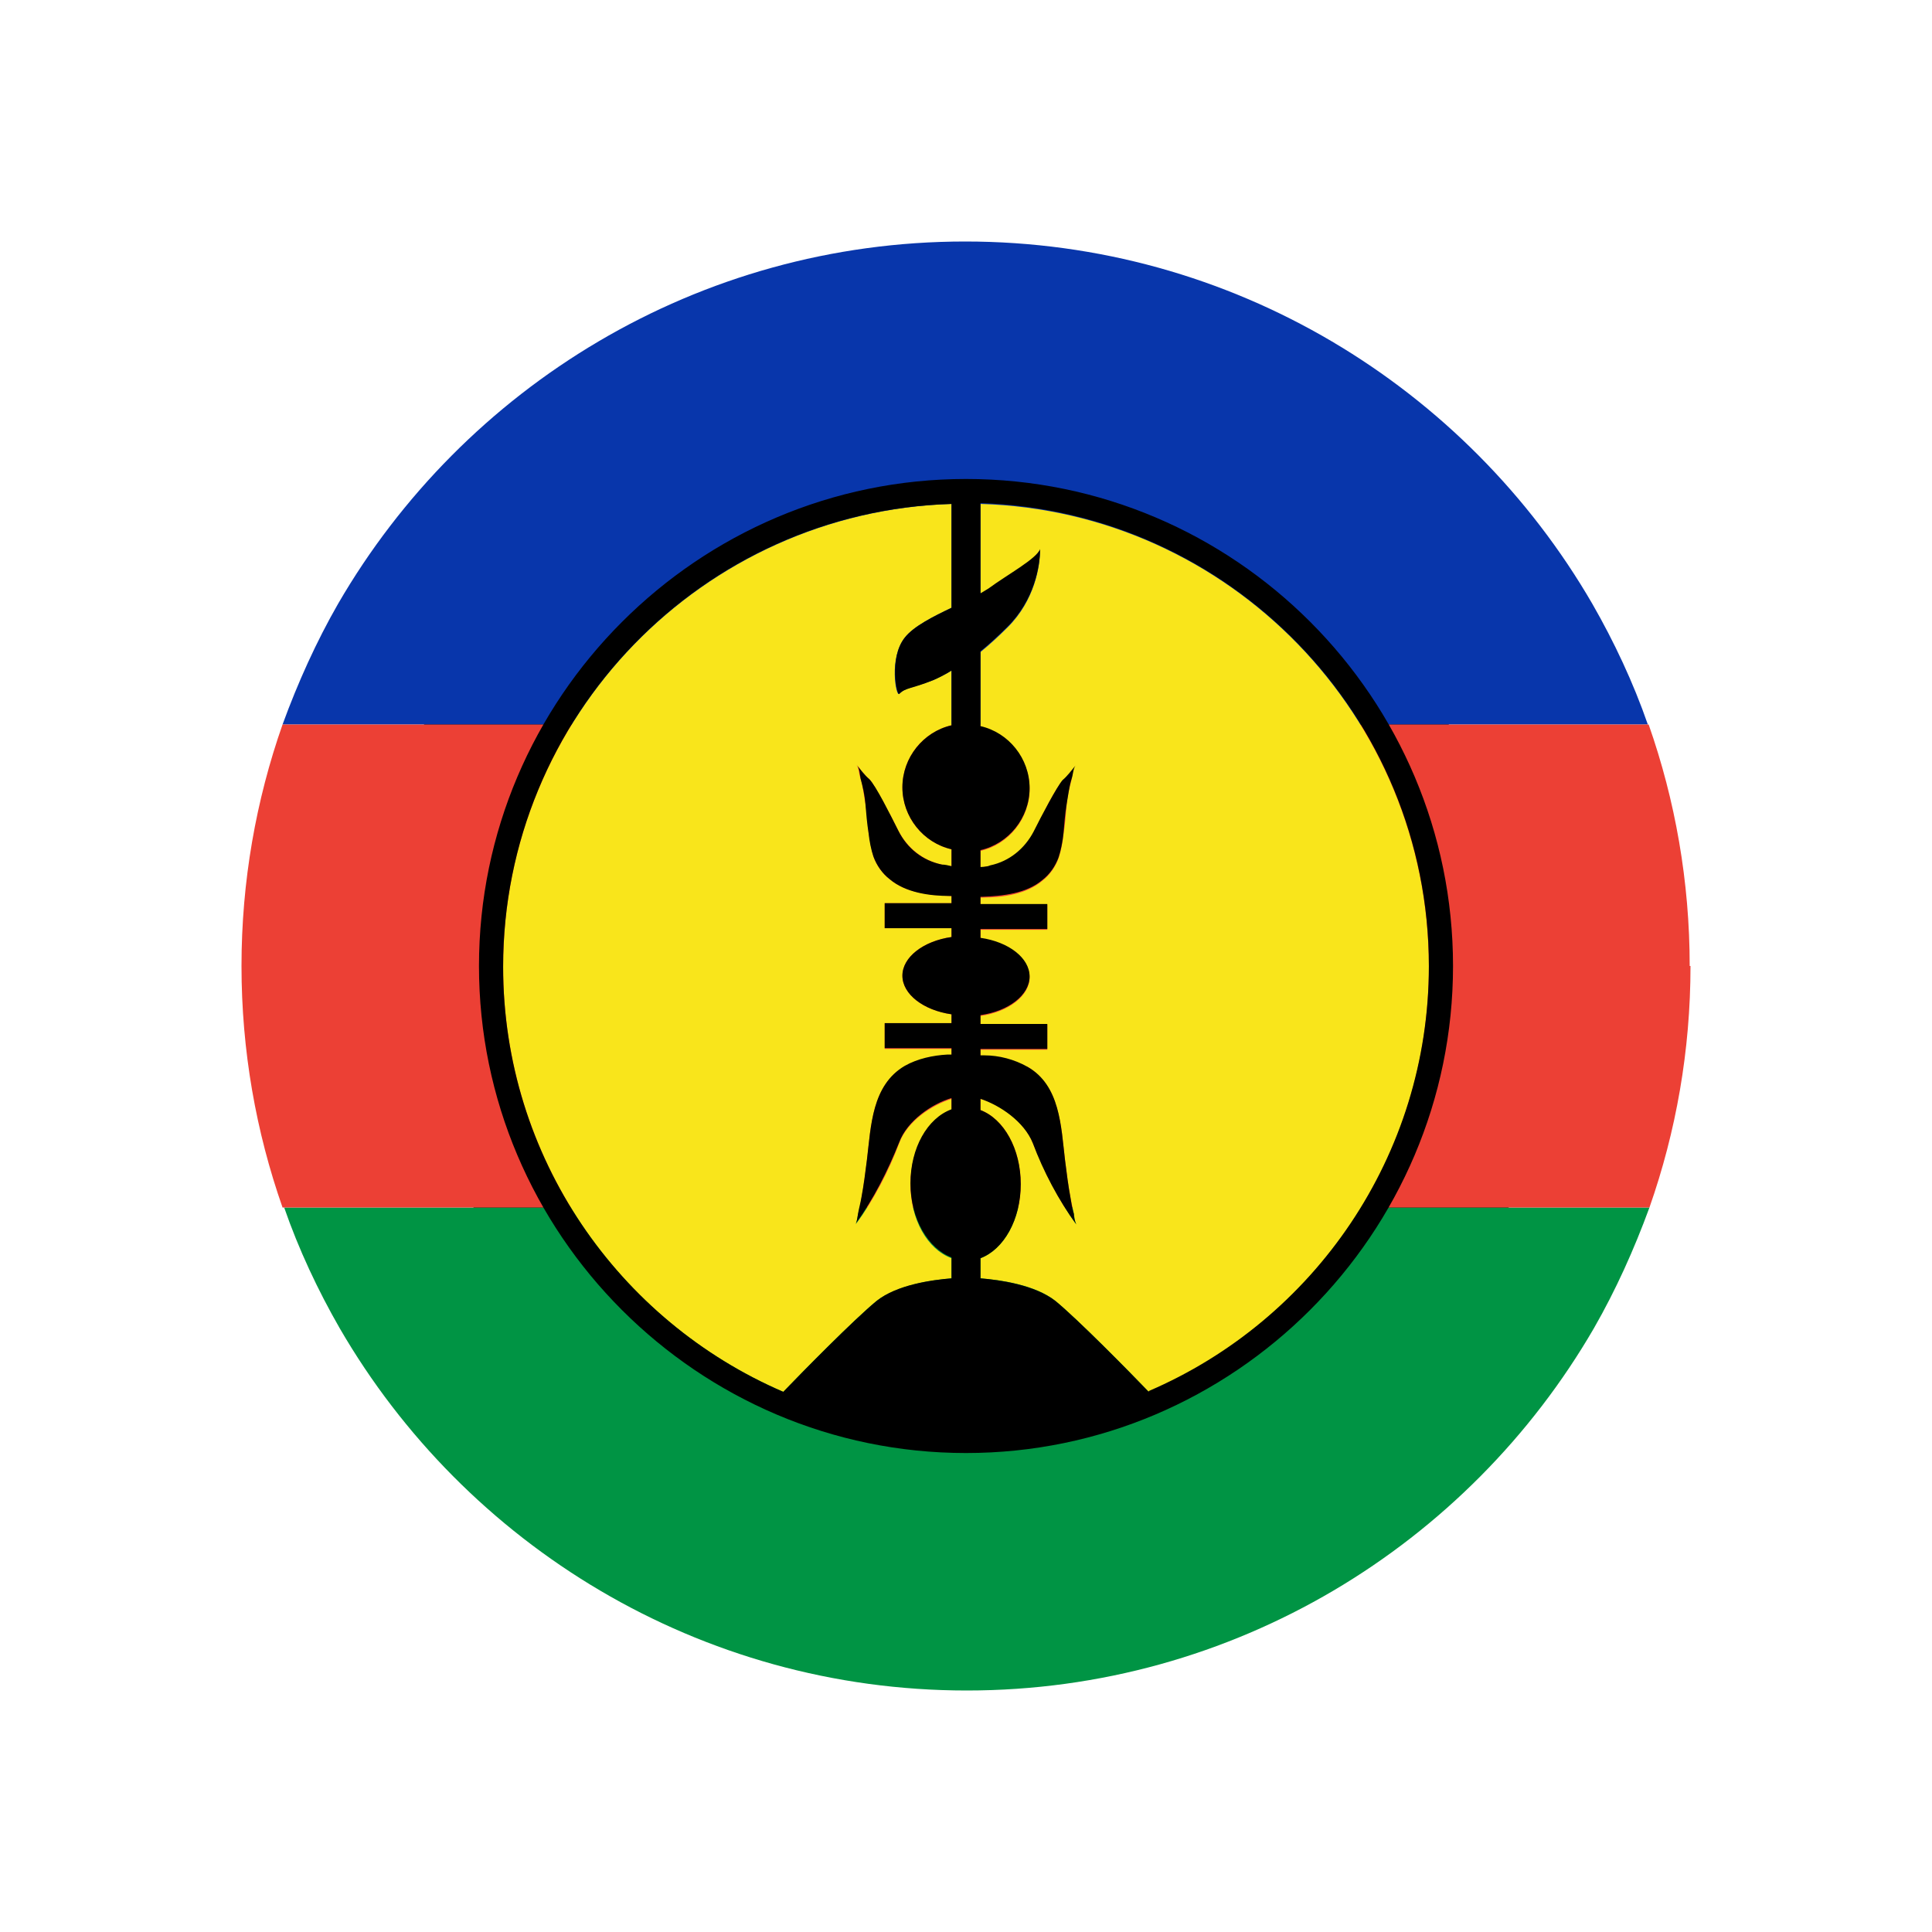 <?xml version="1.0" encoding="UTF-8"?>
<svg id="Layer_1" data-name="Layer 1" xmlns="http://www.w3.org/2000/svg" viewBox="0 0 24 24">
  <defs>
    <style>
      .cls-1 {
        fill: #0836ab;
      }

      .cls-1, .cls-2, .cls-3, .cls-4, .cls-5, .cls-6 {
        stroke-width: 0px;
      }

      .cls-2 {
        fill: #000;
      }

      .cls-3 {
        fill: #ec4035;
      }

      .cls-4 {
        fill: none;
      }

      .cls-5 {
        fill: #f9e51b;
      }

      .cls-6 {
        fill: #009444;
      }
    </style>
  </defs>
  <rect class="cls-4" width="24" height="24"/>
  <g>
    <path class="cls-2" d="M16.71,7.34c2.92,2.92,3.18,7.42.57,10.03-2.61,2.61-7.11,2.36-10.03-.57-2.92-2.92-3.18-7.42-.57-10.03,2.61-2.61,7.11-2.36,10.03.57Z"/>
    <g>
      <g>
        <path class="cls-1" d="M20.49,9H3.51c.19-.52.42-1.03.69-1.5,1.56-2.69,4.47-4.5,7.79-4.5s6.23,1.81,7.79,4.5c.27.47.51.98.69,1.5Z"/>
        <path class="cls-6" d="M20.49,15c-.19.52-.42,1.03-.69,1.5-1.56,2.69-4.47,4.5-7.79,4.5s-6.23-1.81-7.79-4.5c-.27-.47-.51-.98-.69-1.5h16.97Z"/>
        <path class="cls-3" d="M21,12c0,1.05-.18,2.06-.51,3H3.51c-.33-.94-.51-1.95-.51-3s.18-2.06.51-3h16.97c.33.94.51,1.95.51,3Z"/>
      </g>
      <g>
        <path class="cls-5" d="M12.76,13.26c-.16-.09-.35-.13-.53-.14-.01,0-.03,0-.05,0v-.08h.83v-.31h-.83v-.11c.35-.05.61-.25.61-.48s-.26-.43-.61-.48v-.11h.83v-.31h-.83v-.09h.02c.25,0,.55-.04.75-.21.09-.07.16-.17.2-.28.03-.09.05-.19.06-.29.02-.12.03-.25.04-.37.01-.11.03-.2.06-.31.01-.05.01-.13.05-.17-.05.06-.1.13-.16.18-.08.08-.26.44-.36.64-.11.22-.3.37-.54.42-.04,0-.08.01-.12.02v-.21c.35-.08.61-.4.61-.77s-.26-.69-.61-.77v-.93c.11-.09.22-.19.34-.31.33-.33.4-.75.4-.96-.04.13-.41.33-.64.49-.03.02-.06.04-.1.06v-1.12c3.09.09,5.57,2.64,5.57,5.75,0,2.37-1.44,4.4-3.48,5.28-.25-.26-.88-.9-1.16-1.13-.25-.2-.68-.26-.93-.28v-.25c.29-.11.5-.48.5-.92s-.21-.81-.5-.92v-.14c.24.07.55.28.65.55.14.35.32.71.54,1.01-.02-.04-.02-.08-.03-.13-.01-.06-.03-.13-.04-.19-.03-.16-.05-.32-.07-.48-.05-.41-.06-.92-.47-1.16Z"/>
        <path class="cls-5" d="M10.99,13.03h.83v.08s-.04,0-.05,0c-.18,0-.37.05-.53.14-.41.23-.42.74-.47,1.16-.02.16-.04.32-.07.48-.01.06-.02.13-.04.19-.01.04-.01.09-.03.13.22-.3.41-.66.54-1.01.1-.27.4-.47.65-.55v.14c-.29.11-.51.48-.51.92s.21.81.51.92v.25c-.24.02-.67.08-.93.28-.28.23-.91.87-1.16,1.13-2.05-.88-3.48-2.92-3.48-5.28,0-3.11,2.48-5.65,5.57-5.75v1.29c-.23.11-.47.23-.58.37-.2.25-.11.74-.07.7.08-.08.15-.07.42-.17.07-.03.15-.07.23-.12v.68c-.35.08-.61.4-.61.77s.26.69.61.77v.21s-.08,0-.12-.02c-.24-.05-.43-.21-.54-.42-.1-.2-.29-.56-.36-.64-.06-.05-.11-.12-.16-.18.03.04.03.12.05.17.03.1.04.2.06.31.02.12.03.25.04.37.02.09.03.2.06.29.04.11.11.21.2.28.2.17.49.2.75.21h.02v.09h-.83v.31h.83v.11c-.35.05-.61.25-.61.48s.26.43.61.48v.11h-.83v.31Z"/>
        <path class="cls-2" d="M12,5.95c3.34,0,6.05,2.72,6.05,6.05s-2.72,6.05-6.05,6.05-6.05-2.72-6.05-6.05,2.72-6.05,6.05-6.05ZM14.27,17.28c2.05-.88,3.48-2.92,3.48-5.28,0-3.11-2.48-5.65-5.57-5.75v1.12s.07-.04.1-.06c.23-.17.6-.37.64-.49,0,.21-.07.63-.4.96-.12.12-.23.22-.34.31v.93c.35.08.61.4.61.77s-.26.69-.61.77v.21s.08,0,.12-.02c.24-.05.43-.21.54-.42.1-.2.29-.56.36-.64.06-.05.11-.12.16-.18-.03.04-.03.12-.05.17-.03.1-.04.2-.06.31-.02.12-.03.25-.04.37-.01.09-.03.2-.06.29-.04.11-.11.21-.2.28-.2.17-.49.2-.75.21h-.02v.09h.83v.31h-.83v.11c.35.05.61.25.61.48s-.26.43-.61.48v.11h.83v.31h-.83v.08s.04,0,.05,0c.18,0,.37.05.53.14.41.23.42.74.47,1.16.02.16.04.32.07.48.01.06.02.13.04.19,0,.04.01.09.03.13-.22-.3-.41-.66-.54-1.01-.11-.27-.41-.47-.65-.55v.14c.29.11.5.48.5.92s-.21.81-.5.92v.25c.24.02.67.08.93.28.28.23.91.87,1.16,1.13ZM11.82,15.87v-.25c-.29-.11-.51-.48-.51-.92s.21-.81.51-.92v-.14c-.24.07-.55.28-.65.55-.14.35-.32.71-.54,1.01.02-.04.02-.08.03-.13.01-.06.03-.13.04-.19.03-.16.05-.32.07-.48.05-.41.06-.92.47-1.16.16-.09.35-.13.53-.14.01,0,.03,0,.05,0v-.08h-.83v-.31h.83v-.11c-.35-.05-.61-.25-.61-.48s.26-.43.61-.48v-.11h-.83v-.31h.83v-.09h-.02c-.25,0-.55-.04-.75-.21-.09-.07-.16-.17-.2-.28-.03-.09-.05-.19-.06-.29-.02-.12-.03-.25-.04-.37-.01-.11-.03-.2-.06-.31-.01-.05-.01-.13-.05-.17.05.06.1.13.16.18.08.08.26.44.36.64.11.22.3.37.54.42.04,0,.08.01.12.02v-.21c-.35-.08-.61-.4-.61-.77s.26-.69.61-.77v-.68c-.08.05-.16.09-.23.12-.27.11-.34.09-.42.17-.03.03-.13-.45.07-.7.11-.14.35-.26.58-.37v-1.29c-3.09.09-5.57,2.64-5.57,5.75,0,2.37,1.44,4.4,3.48,5.28.25-.26.88-.9,1.16-1.13.25-.2.68-.26.93-.28Z"/>
      </g>
    </g>
  </g>
</svg>